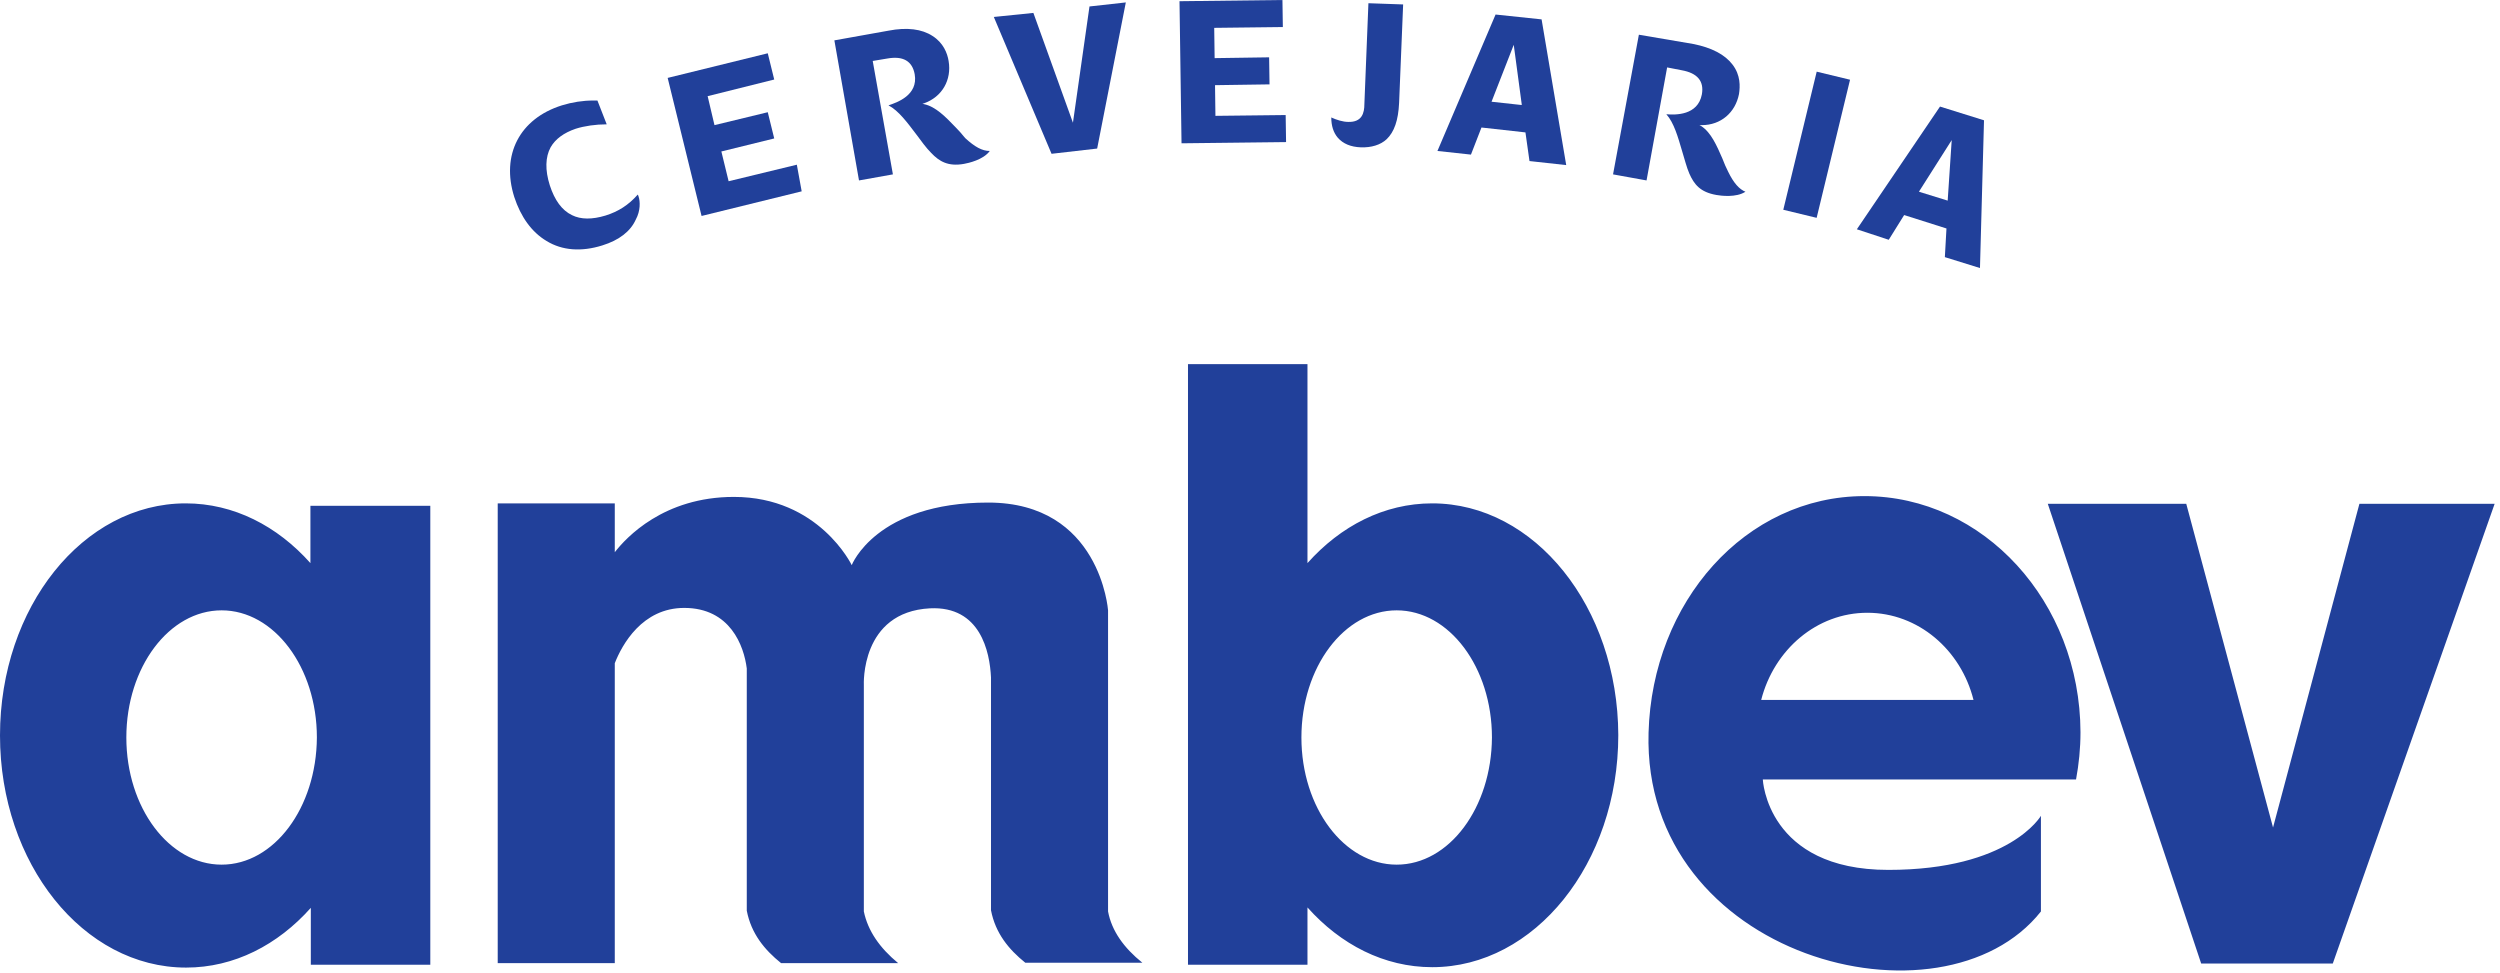 <svg width="262" height="102" viewBox="0 0 262 102" fill="none" xmlns="http://www.w3.org/2000/svg">
<path d="M195.402 51.992C182.922 51.992 173.15 63.075 172.769 76.782C172.093 100.387 203.567 108.552 213.889 95.522V85.496C213.889 85.496 210.632 91.165 197.898 91.165C185.165 91.165 184.742 81.689 184.742 81.689H217.569C217.866 80.082 218.035 78.432 218.035 76.739C217.992 63.075 207.882 51.992 195.402 51.992ZM184.572 73.355C185.926 68.067 190.41 64.218 195.698 64.218C201.029 64.218 205.513 68.109 206.824 73.355H184.572ZM32.532 59.014C29.063 55.122 24.494 52.753 19.46 52.753C8.715 52.753 0 63.625 0 77.078C0 90.488 8.715 101.403 19.502 101.403C24.536 101.403 29.105 99.034 32.574 95.142V101.107H45.096V53.007H32.532V59.014ZM23.225 90.615C17.725 90.615 13.241 84.65 13.241 77.289C13.241 69.928 17.725 63.964 23.225 63.964C28.724 63.964 33.209 69.928 33.209 77.289C33.166 84.65 28.724 90.615 23.225 90.615ZM116.124 95.522V70.901V63.964C116.124 63.964 115.321 52.669 103.56 52.669C91.8 52.669 89.261 59.226 89.261 59.226C89.261 59.226 85.835 52.076 76.909 52.076C69.548 52.076 65.614 56.349 64.429 57.872V52.753H52.161V100.937H64.429V69.505C65.19 67.559 67.306 63.71 71.705 63.71C76.528 63.71 77.966 67.686 78.262 70.055V95.438C78.728 97.849 80.124 99.541 81.858 100.937H94.126C92.18 99.33 90.954 97.553 90.531 95.522V71.79C90.531 71.79 90.15 64.133 97.468 63.752C102.756 63.498 103.729 68.321 103.856 70.986V72.424C103.856 72.594 103.856 72.678 103.856 72.678V95.395C104.322 97.807 105.718 99.499 107.452 100.895H119.72C117.774 99.33 116.505 97.553 116.124 95.522ZM150.095 52.753C145.06 52.753 140.492 55.122 137.023 59.014V38.158H124.501V101.107H137.023V95.099C140.492 98.991 145.06 101.36 150.095 101.36C160.84 101.36 169.597 90.488 169.597 77.036C169.554 63.625 160.84 52.753 150.095 52.753ZM146.372 90.615C140.872 90.615 136.388 84.65 136.388 77.289C136.388 69.928 140.872 63.964 146.372 63.964C151.871 63.964 156.356 69.928 156.356 77.289C156.313 84.65 151.871 90.615 146.372 90.615ZM247.267 52.795L238.214 86.723L229.118 52.795H214.608L230.684 100.98H244.475L261.439 52.795H247.267Z" fill="#21409A"/>
<path d="M66.925 20.602C66.883 20.517 66.883 20.433 66.84 20.39C65.867 21.49 64.81 22.167 63.456 22.59C62.06 23.013 60.875 23.013 59.945 22.548C58.887 22.04 58.126 20.983 57.618 19.418C57.11 17.81 57.153 16.456 57.703 15.441C58.21 14.553 59.099 13.918 60.325 13.495C61.256 13.199 62.441 13.03 63.583 13.03L62.61 10.534C62.483 10.534 62.314 10.534 62.187 10.534C61.087 10.534 59.987 10.703 58.887 11.041C54.445 12.437 52.499 16.245 53.895 20.644C54.572 22.717 55.714 24.325 57.28 25.256C58.929 26.271 60.96 26.398 63.118 25.721C64.894 25.171 66.079 24.24 66.629 23.013C67.136 22.083 67.094 21.11 66.925 20.602Z" fill="#21409A"/>
<path d="M84.016 20.052L83.508 17.26L76.359 18.994L75.597 15.864H75.639L81.139 14.51L80.462 11.76L74.878 13.114L74.159 10.068H74.201L81.139 8.334L80.462 5.584L69.971 8.165L73.524 22.633L84.016 20.052Z" fill="#21409A"/>
<path d="M100.134 13.326C99.118 12.268 98.061 11.168 96.834 10.914L96.665 10.872L96.834 10.83C98.737 10.153 99.753 8.376 99.414 6.388C99.287 5.584 98.864 4.484 97.722 3.765C96.622 3.046 95.057 2.834 93.111 3.215L87.442 4.23L90.023 18.91L93.576 18.275L91.461 6.388L92.984 6.134C94.634 5.838 95.607 6.388 95.861 7.784C96.242 9.984 93.999 10.745 93.111 11.041C94.169 11.591 95.099 12.86 96.03 14.087C96.538 14.764 97.045 15.483 97.595 16.033C98.441 16.922 99.372 17.471 101.022 17.175C101.487 17.091 103.052 16.752 103.729 15.822C102.926 15.822 102.164 15.399 101.149 14.468C100.81 14.045 100.472 13.664 100.134 13.326Z" fill="#21409A"/>
<path d="M112.444 12.861L108.298 1.354L104.152 1.777L110.202 16.118L114.982 15.568L117.986 0.254L114.178 0.677L112.444 12.861Z" fill="#21409A"/>
<path d="M134.738 12.057L127.377 12.141L127.335 8.926L133.046 8.842L133.004 6.007L127.293 6.092L127.25 2.919H127.293L134.442 2.834L134.4 0L123.612 0.127L123.824 15.018L134.78 14.891L134.738 12.057Z" fill="#21409A"/>
<path d="M141.295 12.776C140.745 12.776 140.068 12.564 139.518 12.31C139.518 13.156 139.73 13.876 140.195 14.426C140.745 15.06 141.549 15.399 142.607 15.441C143.707 15.483 144.68 15.187 145.314 14.595C146.118 13.833 146.541 12.607 146.626 10.787L147.049 0.465L143.41 0.338L142.987 10.914C142.987 11.845 142.734 12.818 141.295 12.776Z" fill="#21409A"/>
<path d="M156.736 1.523L150.644 15.822L154.156 16.202L155.256 13.368H155.298L159.867 13.876L160.29 16.879L164.139 17.302L161.559 2.031L156.736 1.523ZM159.401 10.999L156.313 10.661L158.64 4.696L159.486 10.999H159.401Z" fill="#21409A"/>
<path d="M181.103 17.979C180.892 17.556 180.68 17.091 180.511 16.625C179.919 15.272 179.327 13.876 178.269 13.199L178.1 13.114H178.269C178.311 13.114 178.311 13.114 178.354 13.114C180.342 13.114 181.865 11.803 182.246 9.857C182.372 9.053 182.415 7.869 181.569 6.769C180.765 5.711 179.369 4.992 177.465 4.611L171.754 3.638L169.047 18.275L172.558 18.91L174.715 7.065L176.238 7.361C177.888 7.657 178.607 8.503 178.354 9.899C177.931 12.099 175.604 12.057 174.631 11.972C175.435 12.861 175.858 14.383 176.281 15.822C176.534 16.625 176.746 17.514 177.042 18.191C177.55 19.333 178.184 20.137 179.877 20.433C180.342 20.517 181.949 20.729 182.922 20.094C182.288 19.841 181.696 19.206 181.103 17.979Z" fill="#21409A"/>
<path d="M190.39 7.51L186.889 21.984L190.384 22.829L193.885 8.355L190.39 7.51Z" fill="#21409A"/>
<path d="M197.94 25.129L199.548 22.548H199.59L203.99 23.944L203.821 26.948L207.501 28.09L207.924 12.607L203.313 11.168L194.598 24.029L197.94 25.129ZM201.155 20.01L204.54 14.68L204.117 21.025L201.113 20.095L201.155 20.01Z" fill="#21409A"/>
</svg>
